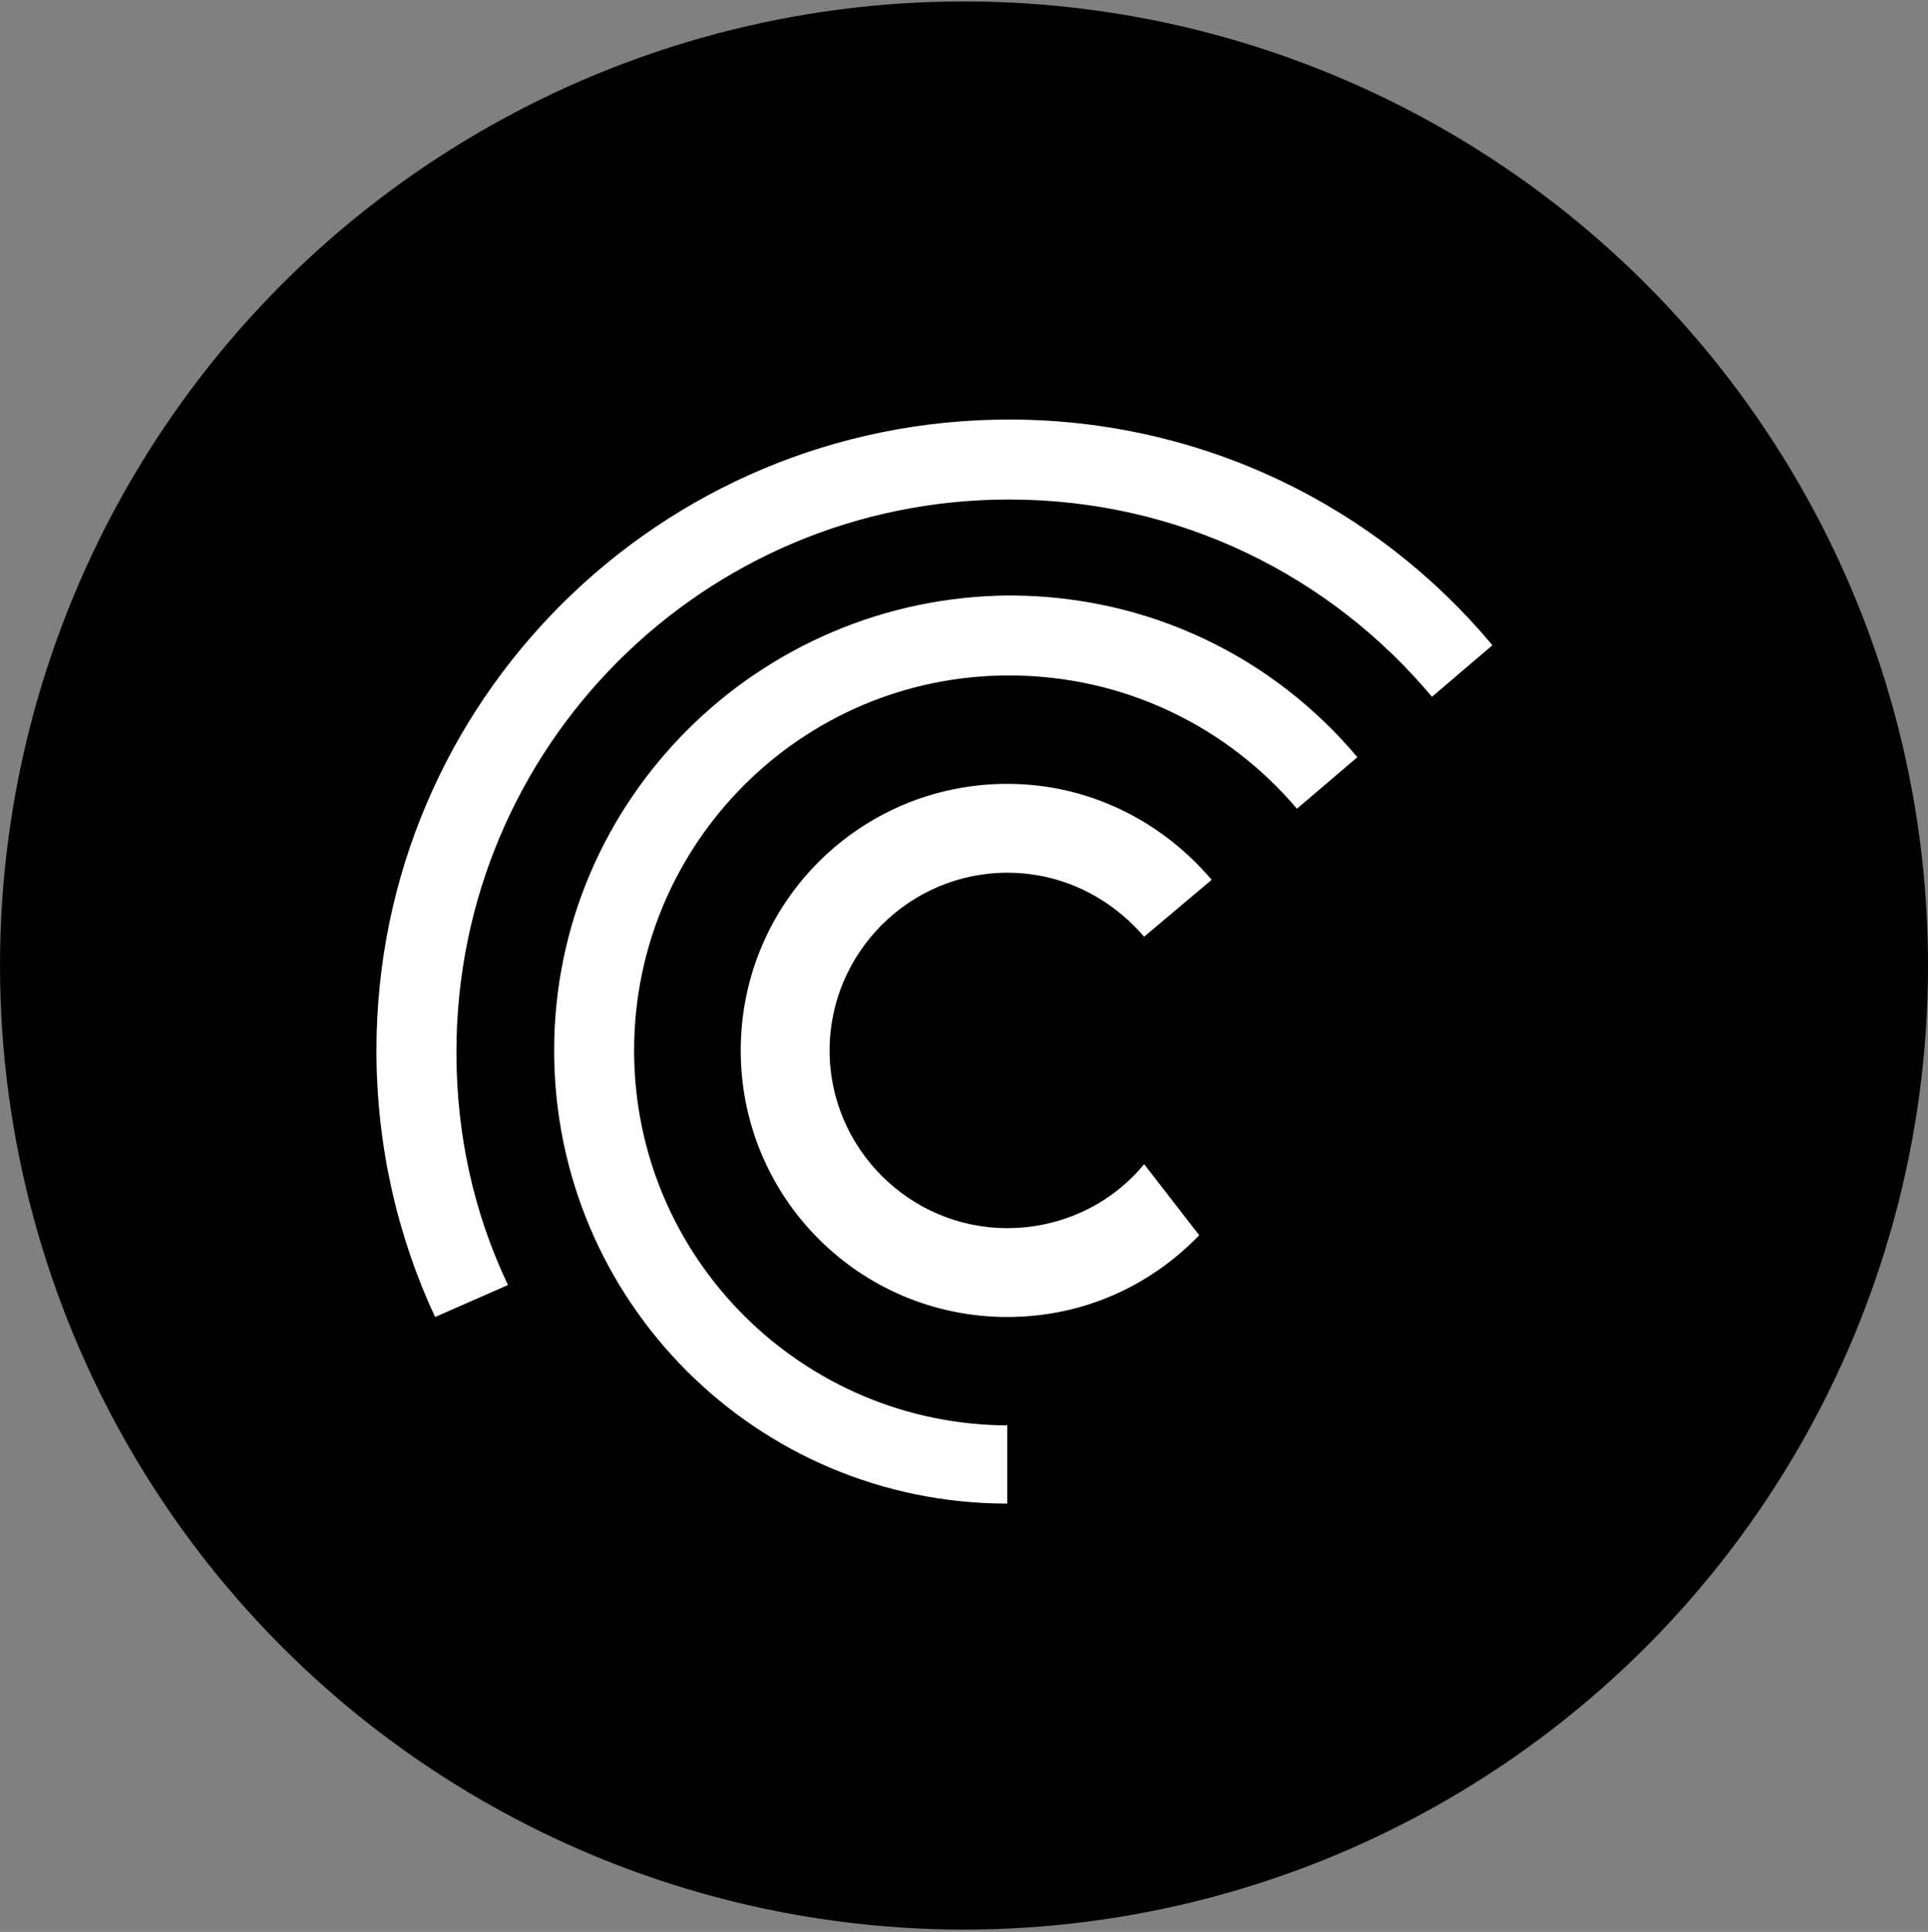 <svg width="512" height="513" viewBox="0 0 512 513" fill="none" xmlns="http://www.w3.org/2000/svg">
<rect x="0" y="0" width="512" height="513" fill="#808080" stroke="none"/>
<circle cx="256.004" cy="256.38" r="256" fill="black"/>
<g clip-path="url(#clip0_40_428)">
<path d="M251.5 493C371.622 493 469 395.622 469 275.5C469 155.378 371.622 58 251.5 58C131.378 58 34 155.378 34 275.5C34 395.622 131.378 493 251.5 493Z" fill="black"/>
<path fill-rule="evenodd" clip-rule="evenodd" d="M134.891 341.222C125.925 322.346 121.206 301.582 121.206 279.403C121.206 198.236 186.8 132.641 267.967 132.641C313.27 132.641 353.381 152.933 380.28 185.022L396.324 171.337C365.651 134.529 319.404 111.406 267.967 111.406C175.002 111.406 99.97 186.438 99.97 278.931C99.97 304.414 105.633 328.481 115.543 349.716L134.891 341.222Z" fill="white"/>
<path fill-rule="evenodd" clip-rule="evenodd" d="M267.967 378.502C213.226 378.502 168.396 334.143 168.396 278.931C168.396 224.19 212.755 179.36 267.967 179.36C298.641 179.36 326.011 193.045 344.415 214.752L360.46 201.067C338.28 174.641 305.247 158.124 267.967 158.124C201.429 158.596 147.16 212.393 147.16 278.931C147.16 345.469 200.957 399.266 267.495 399.266V378.502H267.967Z" fill="white"/>
<path fill-rule="evenodd" clip-rule="evenodd" d="M303.832 309.133C295.337 319.515 282.124 326.121 267.495 326.121C241.541 326.121 220.305 304.886 220.305 278.931C220.305 252.977 241.541 231.741 267.495 231.741C282.124 231.741 294.866 238.348 303.832 248.73L321.764 233.629C308.551 218.056 289.203 208.146 267.495 208.146C228.327 208.146 196.71 239.763 196.71 278.931C196.71 318.099 228.327 349.717 267.495 349.717C287.315 349.717 305.247 341.694 318.461 328.009L303.832 309.133Z" fill="white"/>
</g>
<defs>
<clipPath id="clip0_40_428">
<rect width="435" height="435" fill="white" transform="translate(34 58)"/>
</clipPath>
</defs>
</svg>
